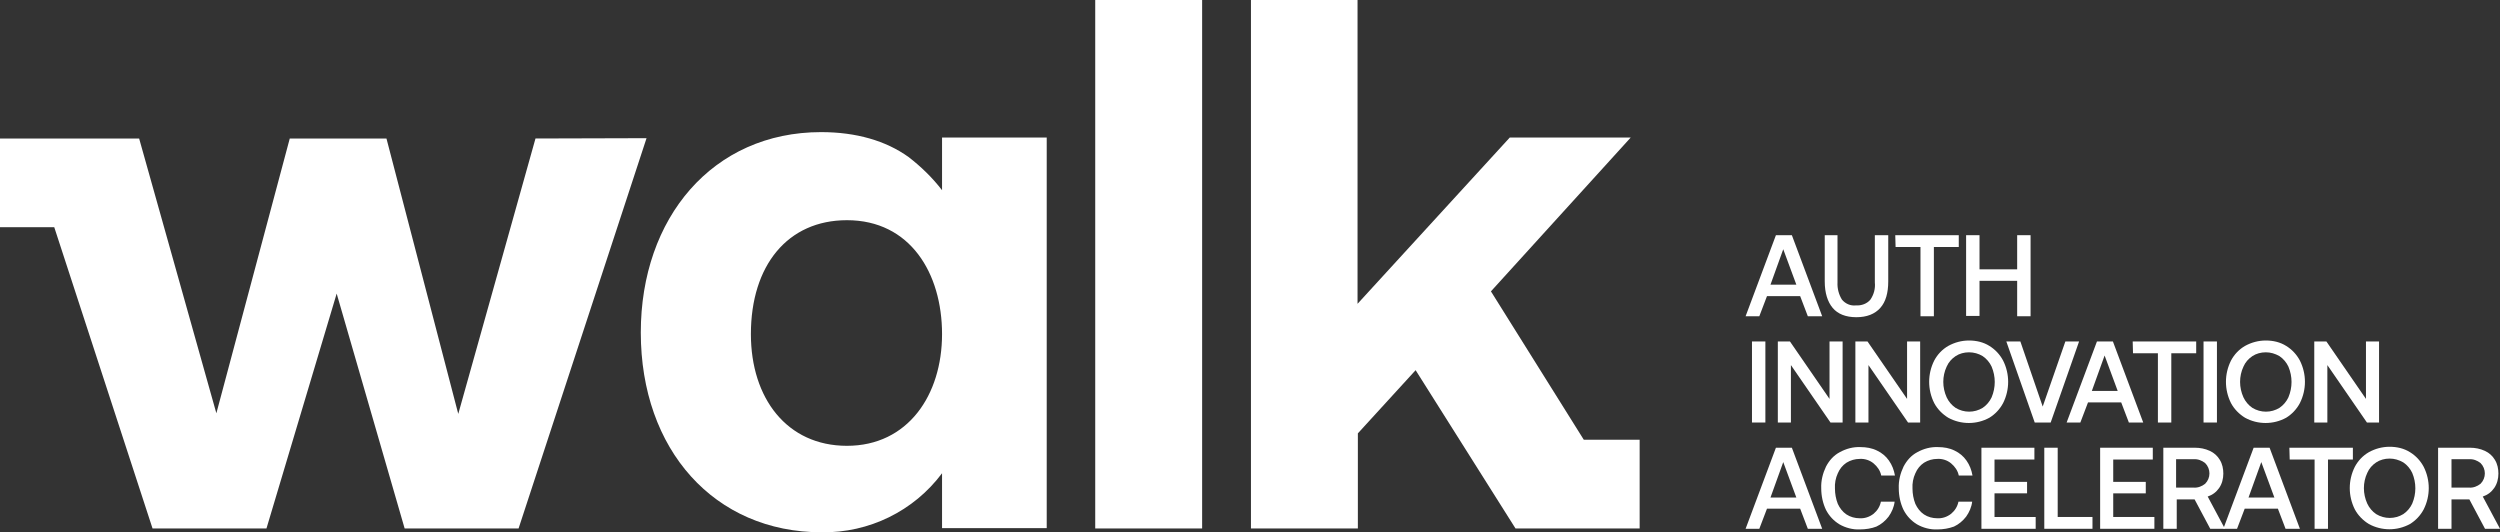 <?xml version="1.1" encoding="utf-8"?>
<svg version="1.1" xmlns="http://www.w3.org/2000/svg" xmlns:xlink="http://www.w3.org/1999/xlink" x="0px" y="0px" viewBox="0 0 783.4 166.8" style="enable-background:new 0 0 783.4 166.8;" xml:space="preserve" width="783.4" height="166.8" fill="white">
	<rect x="0" y="0" width="783.4" height="166.8" fill="#333333" stroke="none"/>
	<path d="M547,99.1l9.5-25.4h5l9.5,25.4h-4.5l-2.4-6.3h-10.4l-2.4,6.3H547z M554.8,89.2h8.1l-4.1-11.1L554.8,89.2z"/>
	<path d="M571.6,73.7h4.2v14.8c-0.1,1.9,0.4,3.8,1.4,5.4c1.1,1.3,2.7,2,4.4,1.8c1.7,0.1,3.4-0.5,4.5-1.8
		c1.1-1.6,1.6-3.5,1.4-5.4V73.7h4.2v14.5c0,3.6-0.8,6.4-2.5,8.3c-1.7,1.9-4.2,2.9-7.5,2.9c-3.3,0-5.8-1-7.4-2.9s-2.5-4.7-2.5-8.3
		V73.7z"/>
	<path d="M593.9,73.7h19.9v3.7h-7.8v21.7h-4.2V77.4h-7.8L593.9,73.7z"/>
	<path d="M616.1,73.7h4.2v10.7h11.8V73.7h4.2v25.4h-4.2V88h-11.8v11h-4.2V73.7z"/>
	<rect x="549" y="107" width="4.2" height="25.4"/>
	<path d="M557.1,132.4V107h3.8l12.4,18v-18h4.1v25.4h-3.8l-12.4-18v18H557.1z"/>
	<path d="M581.4,132.4V107h3.8l12.4,18v-18h4.1v25.4h-3.8l-12.4-18v18H581.4z"/>
	<path d="M617,106.7c2.3,0,4.5,0.5,6.4,1.7c1.8,1.1,3.3,2.7,4.3,4.6c2.1,4.2,2.1,9.1,0,13.3c-1,1.9-2.5,3.5-4.3,4.6
		c-4,2.2-8.9,2.2-12.9,0c-1.8-1.1-3.4-2.7-4.4-4.6c-2.1-4.2-2.1-9.1,0-13.3c1-1.9,2.5-3.5,4.4-4.6C612.5,107.3,614.7,106.7,617,106.7
		 M617,110.4c-1.5,0-3,0.4-4.2,1.2c-1.2,0.8-2.2,1.9-2.8,3.3c-1.4,3-1.4,6.5,0,9.6c0.6,1.3,1.6,2.5,2.8,3.3c2.6,1.6,5.9,1.6,8.5,0
		c1.2-0.8,2.2-2,2.8-3.3c1.3-3.1,1.3-6.5,0-9.6c-0.6-1.3-1.6-2.5-2.8-3.3C620,110.8,618.5,110.4,617,110.4"/>
	<path d="M628.7,107h4.4l7,20.4l7.1-20.4h4.3l-8.9,25.4h-5L628.7,107z"/>
	<path d="M647.6,132.4l9.5-25.4h5l9.5,25.4h-4.5l-2.4-6.3h-10.4l-2.4,6.3H647.6z M655.5,122.5h8.1l-4.1-11.1
		L655.5,122.5z"/>
	<path d="M668.3,107h19.9v3.7h-7.8v21.7h-4.2v-21.7h-7.8L668.3,107z"/>
	<rect x="690.5" y="107" width="4.2" height="25.4"/>
	<path d="M710,106.7c2.3,0,4.5,0.5,6.4,1.7c1.8,1.1,3.3,2.7,4.3,4.6c2.1,4.2,2.1,9.1,0,13.3c-1,1.9-2.5,3.5-4.3,4.6
		c-4,2.2-8.9,2.2-12.9,0c-1.8-1.1-3.4-2.7-4.4-4.6c-2.1-4.2-2.1-9.1,0-13.3c1-1.9,2.5-3.5,4.4-4.6C705.5,107.3,707.7,106.7,710,106.7
		 M710,110.4c-1.5,0-3,0.4-4.2,1.2c-1.2,0.8-2.2,1.9-2.8,3.3c-1.4,3-1.4,6.5,0,9.6c0.6,1.3,1.6,2.5,2.8,3.3c2.6,1.6,5.9,1.6,8.5,0
		c1.2-0.8,2.2-2,2.8-3.3c1.3-3.1,1.3-6.5,0-9.6c-0.6-1.3-1.6-2.5-2.8-3.3C712.9,110.8,711.5,110.4,710,110.4"/>
	<path d="M725.2,132.4V107h3.8l12.4,18v-18h4.1v25.4h-3.8l-12.4-18v18H725.2z"/>
	<path d="M547,165.7l9.5-25.4h5l9.5,25.4h-4.5l-2.4-6.3h-10.4l-2.4,6.3H547z M554.8,155.9h8.1l-4.1-11.1L554.8,155.9z"
		/>
	<path d="M582.8,165.9c-2.2,0.1-4.5-0.5-6.4-1.6c-1.8-1.1-3.2-2.6-4.2-4.5c-1-2.1-1.5-4.4-1.5-6.8
		c-0.1-2.4,0.5-4.7,1.5-6.8c1-1.9,2.4-3.5,4.3-4.5c2-1.1,4.2-1.7,6.5-1.6c1.8,0,3.6,0.3,5.2,1.1c1.5,0.7,2.8,1.8,3.7,3.1
		c1,1.4,1.6,3,1.9,4.7h-4.3c-0.3-1.5-1.2-2.8-2.4-3.8c-1.2-1-2.8-1.5-4.3-1.4c-1.5,0-2.9,0.4-4.2,1.2c-1.2,0.8-2.1,1.9-2.7,3.3
		c-0.7,1.5-1,3.2-0.9,4.8c0,1.6,0.3,3.3,0.9,4.8c0.6,1.3,1.5,2.5,2.7,3.3c1.2,0.8,2.7,1.2,4.1,1.2c1.6,0.1,3.1-0.4,4.4-1.4
		c1.2-1,2-2.3,2.3-3.8h4.3c-0.2,1.7-0.9,3.3-1.9,4.7c-1,1.3-2.3,2.4-3.8,3.1C586.5,165.6,584.6,165.9,582.8,165.9"/>
	<path d="M607.1,165.9c-2.2,0.1-4.5-0.5-6.4-1.6c-1.8-1.1-3.2-2.6-4.2-4.5c-1-2.1-1.5-4.4-1.5-6.8
		c-0.1-2.4,0.5-4.7,1.5-6.8c1-1.9,2.4-3.5,4.3-4.5c2-1.1,4.2-1.7,6.5-1.6c1.8,0,3.6,0.3,5.2,1.1c1.5,0.7,2.8,1.8,3.7,3.1
		c1,1.4,1.6,3,1.9,4.7h-4.3c-0.3-1.5-1.2-2.8-2.4-3.8c-1.2-1-2.8-1.5-4.3-1.4c-1.5,0-2.9,0.4-4.2,1.2c-1.2,0.8-2.1,1.9-2.7,3.3
		c-0.7,1.5-1,3.2-0.9,4.8c0,1.6,0.3,3.3,0.9,4.8c0.6,1.3,1.5,2.5,2.7,3.3c1.2,0.8,2.7,1.2,4.1,1.2c1.6,0.1,3.1-0.4,4.4-1.4
		c1.2-1,2-2.3,2.3-3.8h4.3c-0.2,1.7-0.9,3.3-1.9,4.7c-1,1.3-2.3,2.4-3.8,3.1C610.7,165.6,608.9,165.9,607.1,165.9"/>
	<path d="M620.9,140.3h16.6v3.7H625v7h10.2v3.6H625v7.4h12.9v3.7h-17V140.3z"/>
	<path d="M640.6,165.7v-25.4h4.2V162h10.9v3.7L640.6,165.7z"/>
	<path d="M658,140.3h16.6v3.7h-12.4v7h10.2v3.6h-10.2v7.4h12.9v3.7h-17V140.3z"/>
	<path d="M677.8,140.3h10c1.6,0,3.2,0.3,4.7,1c1.3,0.6,2.4,1.6,3.1,2.8c0.8,1.3,1.1,2.8,1.1,4.3c0,1.6-0.4,3.2-1.3,4.5
		c-0.9,1.3-2.1,2.2-3.6,2.7l5.4,10.1h-4.6l-4.9-9.2h-5.6v9.2h-4.2V140.3z M681.9,143.9v8.9h5.5c1.3,0.1,2.6-0.4,3.6-1.2
		c1.8-1.8,1.8-4.7,0-6.5c-1-0.8-2.3-1.3-3.6-1.2L681.9,143.9z"/>
	<path d="M696.7,165.7l9.5-25.4h5l9.5,25.4h-4.5l-2.4-6.3h-10.4l-2.4,6.3H696.7z M704.6,155.9h8.1l-4.1-11.1
		L704.6,155.9z"/>
	<path d="M717.4,140.3h19.9v3.7h-7.8v21.7h-4.2V144h-7.8L717.4,140.3z"/>
	<path d="M748.8,140c2.3,0,4.5,0.5,6.4,1.7c1.8,1.1,3.3,2.7,4.3,4.6c2.1,4.2,2.1,9.1,0,13.3c-1,1.9-2.5,3.5-4.3,4.6
		c-4,2.2-8.9,2.2-12.9,0c-1.8-1.1-3.4-2.7-4.4-4.6c-2.1-4.2-2.1-9.1,0-13.3c1-1.9,2.5-3.5,4.4-4.6C744.3,140.6,746.5,140,748.8,140
		 M748.8,143.7c-1.5,0-3,0.4-4.2,1.2c-1.2,0.8-2.2,1.9-2.8,3.3c-1.4,3-1.4,6.5,0,9.6c0.6,1.3,1.6,2.5,2.8,3.3c2.6,1.6,5.9,1.6,8.5,0
		c1.2-0.8,2.2-2,2.8-3.3c1.3-3.1,1.3-6.5,0-9.6c-0.6-1.3-1.6-2.5-2.8-3.3C751.7,144.1,750.3,143.7,748.8,143.7"/>
	<path d="M764,140.3h10c1.6,0,3.2,0.3,4.7,1c1.3,0.6,2.4,1.6,3.1,2.8c0.8,1.3,1.1,2.8,1.1,4.3c0,1.6-0.4,3.2-1.3,4.5
		c-0.9,1.3-2.1,2.2-3.6,2.7l5.4,10.1h-4.7l-4.9-9.2h-5.6v9.2H764L764,140.3z M768.2,143.9v8.9h5.5c1.3,0.1,2.6-0.4,3.6-1.2
		c1.8-1.8,1.8-4.7,0-6.5c-1-0.8-2.3-1.3-3.6-1.2L768.2,143.9z"/>
	<path d="M496.3,137.8l-29.1-46.5l43.8-48.2h-37.9l-47.7,52.1V0H392v165.6h33.5v-29.8l18.1-19.8l31.3,49.6h38.9v-27.8
		H496.3z"/>
	<rect x="343.2" width="33.5" height="165.6"/>
	<path d="M295.2,59.6c-3-3.9-6.6-7.4-10.5-10.4c-7.1-5.1-16.4-7.8-27.4-7.8c-34,0-56.5,26.9-56.5,62.8
		c0,36.7,23,62.6,56.7,62.6c14.8,0.2,28.8-6.6,37.7-18.5v17.2H328V43.1h-32.8V59.6z M265.4,139.7c-18.8,0-30.1-14.9-30.1-35
		c0-21.5,11.5-35.7,30.1-35.7c19.8,0,29.8,16.6,29.8,35.7S284.5,139.7,265.4,139.7"/>
	<path d="M167.8,43.4l-24.2,86.3l-22.5-86.3H90.8l-23,86.1L43.6,43.4H0v27.8h17l30.8,94.4h35.7l22-73.6l21.3,73.6h35.7
	l40.1-122.3L167.8,43.4z"/>
</svg>
